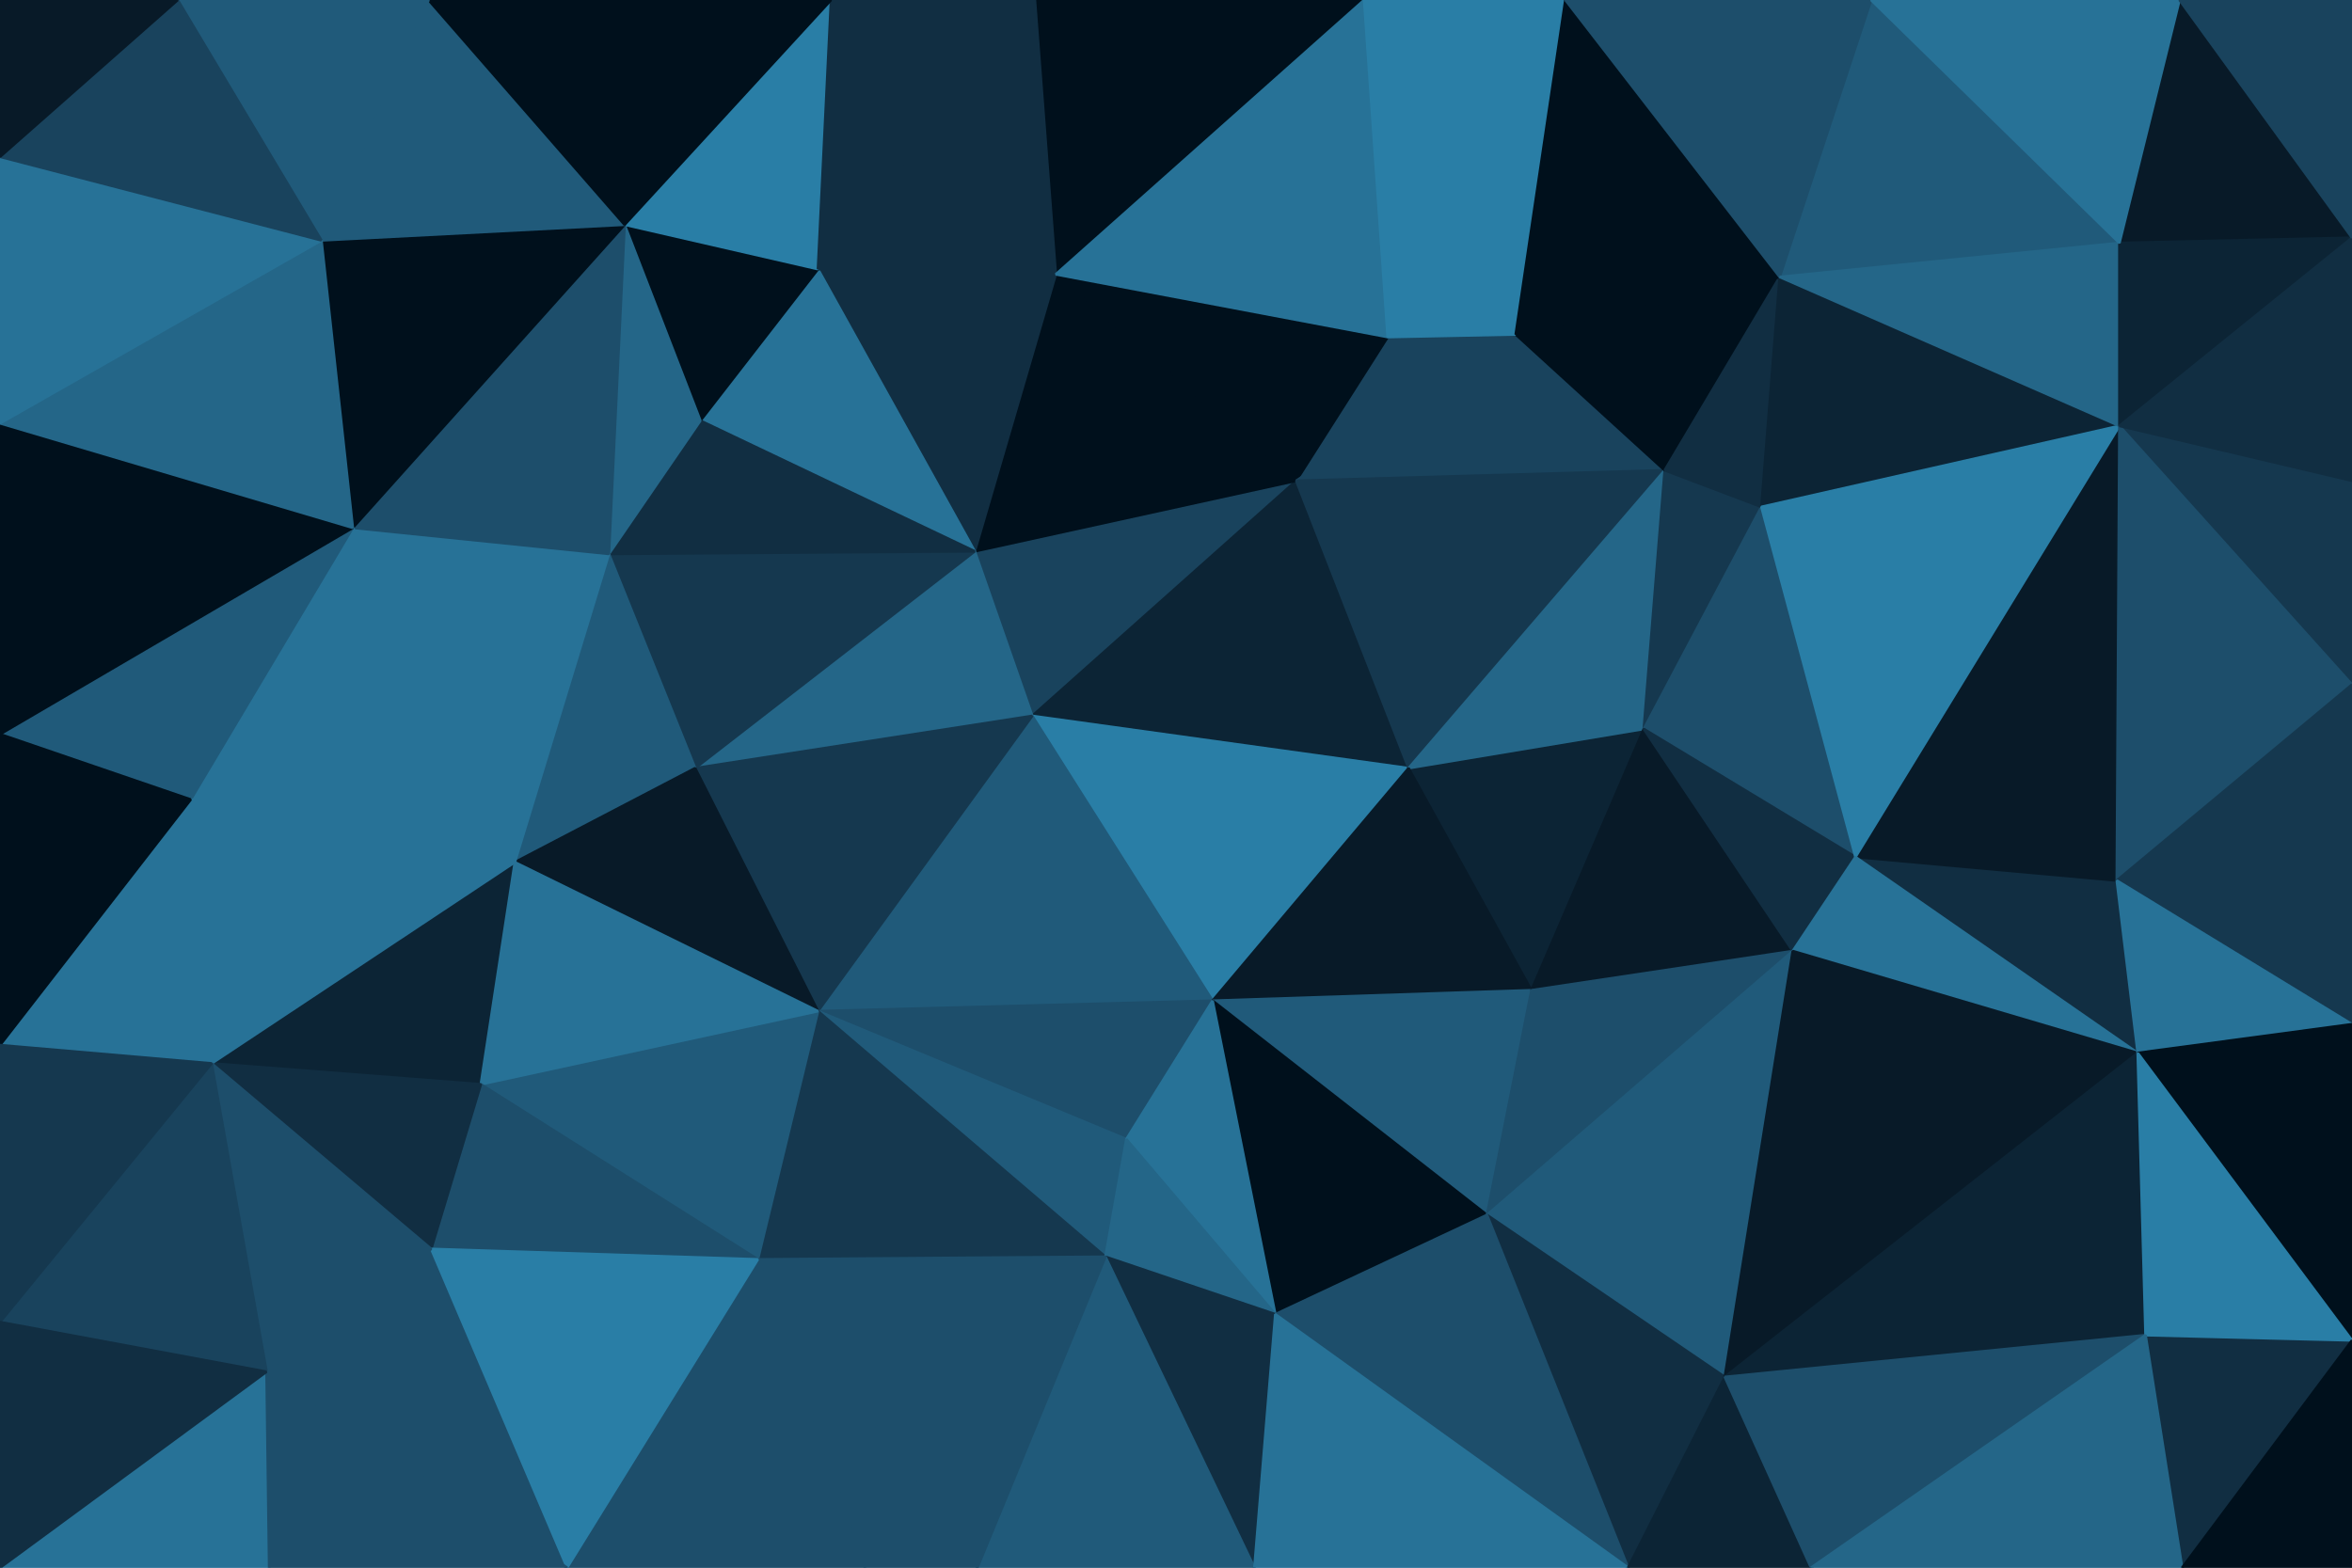 <svg id="visual" viewBox="0 0 900 600" width="900" height="600" xmlns="http://www.w3.org/2000/svg" xmlns:xlink="http://www.w3.org/1999/xlink" version="1.1"><g stroke-width="1" stroke-linejoin="bevel"><path d="M395 274L496 184L373 211Z" fill="#19435d" stroke="#19435d"></path><path d="M395 274L539 294L496 184Z" fill="#0c2435" stroke="#0c2435"></path><path d="M496 184L404 105L373 211Z" fill="#00101c" stroke="#00101c"></path><path d="M580 128L531 129L496 184Z" fill="#19435d" stroke="#19435d"></path><path d="M496 184L531 129L404 105Z" fill="#00101c" stroke="#00101c"></path><path d="M395 274L464 383L539 294Z" fill="#297ea6" stroke="#297ea6"></path><path d="M637 180L580 128L496 184Z" fill="#19435d" stroke="#19435d"></path><path d="M522 0L396 0L404 105Z" fill="#00101c" stroke="#00101c"></path><path d="M404 105L313 103L373 211Z" fill="#112e42" stroke="#112e42"></path><path d="M373 211L266 294L395 274Z" fill="#246688" stroke="#246688"></path><path d="M313 103L268 161L373 211Z" fill="#277297" stroke="#277297"></path><path d="M395 274L313 387L464 383Z" fill="#205a7a" stroke="#205a7a"></path><path d="M233 212L266 294L373 211Z" fill="#15384f" stroke="#15384f"></path><path d="M586 379L629 279L539 294Z" fill="#0c2435" stroke="#0c2435"></path><path d="M539 294L637 180L496 184Z" fill="#15384f" stroke="#15384f"></path><path d="M629 279L637 180L539 294Z" fill="#246688" stroke="#246688"></path><path d="M268 161L233 212L373 211Z" fill="#112e42" stroke="#112e42"></path><path d="M266 294L313 387L395 274Z" fill="#15384f" stroke="#15384f"></path><path d="M313 387L431 436L464 383Z" fill="#1d4e6b" stroke="#1d4e6b"></path><path d="M464 383L586 379L539 294Z" fill="#081a28" stroke="#081a28"></path><path d="M569 465L586 379L464 383Z" fill="#205a7a" stroke="#205a7a"></path><path d="M404 105L396 0L313 103Z" fill="#112e42" stroke="#112e42"></path><path d="M522 0L404 105L531 129Z" fill="#277297" stroke="#277297"></path><path d="M629 279L674 194L637 180Z" fill="#15384f" stroke="#15384f"></path><path d="M637 180L681 106L580 128Z" fill="#00101c" stroke="#00101c"></path><path d="M710 328L674 194L629 279Z" fill="#1d4e6b" stroke="#1d4e6b"></path><path d="M599 0L522 0L580 128Z" fill="#297ea6" stroke="#297ea6"></path><path d="M580 128L522 0L531 129Z" fill="#297ea6" stroke="#297ea6"></path><path d="M313 103L239 86L268 161Z" fill="#00101c" stroke="#00101c"></path><path d="M268 161L239 86L233 212Z" fill="#246688" stroke="#246688"></path><path d="M318 0L239 86L313 103Z" fill="#297ea6" stroke="#297ea6"></path><path d="M396 0L318 0L313 103Z" fill="#112e42" stroke="#112e42"></path><path d="M313 387L423 481L431 436Z" fill="#205a7a" stroke="#205a7a"></path><path d="M488 503L569 465L464 383Z" fill="#00101c" stroke="#00101c"></path><path d="M233 212L197 330L266 294Z" fill="#205a7a" stroke="#205a7a"></path><path d="M266 294L197 330L313 387Z" fill="#081a28" stroke="#081a28"></path><path d="M313 387L290 482L423 481Z" fill="#15384f" stroke="#15384f"></path><path d="M135 202L197 330L233 212Z" fill="#277297" stroke="#277297"></path><path d="M674 194L681 106L637 180Z" fill="#112e42" stroke="#112e42"></path><path d="M681 106L599 0L580 128Z" fill="#00101c" stroke="#00101c"></path><path d="M488 503L464 383L431 436Z" fill="#277297" stroke="#277297"></path><path d="M586 379L686 364L629 279Z" fill="#081a28" stroke="#081a28"></path><path d="M569 465L686 364L586 379Z" fill="#1d4e6b" stroke="#1d4e6b"></path><path d="M674 194L811 163L681 106Z" fill="#0c2435" stroke="#0c2435"></path><path d="M423 481L488 503L431 436Z" fill="#246688" stroke="#246688"></path><path d="M686 364L710 328L629 279Z" fill="#112e42" stroke="#112e42"></path><path d="M184 415L290 482L313 387Z" fill="#205a7a" stroke="#205a7a"></path><path d="M423 481L480 600L488 503Z" fill="#112e42" stroke="#112e42"></path><path d="M239 86L135 202L233 212Z" fill="#1d4e6b" stroke="#1d4e6b"></path><path d="M81 407L184 415L197 330Z" fill="#0c2435" stroke="#0c2435"></path><path d="M197 330L184 415L313 387Z" fill="#277297" stroke="#277297"></path><path d="M239 86L123 92L135 202Z" fill="#00101c" stroke="#00101c"></path><path d="M164 0L123 92L239 86Z" fill="#205a7a" stroke="#205a7a"></path><path d="M811 93L716 0L681 106Z" fill="#205a7a" stroke="#205a7a"></path><path d="M681 106L716 0L599 0Z" fill="#1d4e6b" stroke="#1d4e6b"></path><path d="M318 0L164 0L239 86Z" fill="#00101c" stroke="#00101c"></path><path d="M184 415L165 478L290 482Z" fill="#1d4e6b" stroke="#1d4e6b"></path><path d="M374 600L480 600L423 481Z" fill="#205a7a" stroke="#205a7a"></path><path d="M81 407L165 478L184 415Z" fill="#112e42" stroke="#112e42"></path><path d="M73 306L197 330L135 202Z" fill="#277297" stroke="#277297"></path><path d="M818 403L810 337L710 328Z" fill="#112e42" stroke="#112e42"></path><path d="M569 465L660 527L686 364Z" fill="#205a7a" stroke="#205a7a"></path><path d="M623 600L660 527L569 465Z" fill="#112e42" stroke="#112e42"></path><path d="M623 600L569 465L488 503Z" fill="#1d4e6b" stroke="#1d4e6b"></path><path d="M810 337L811 163L710 328Z" fill="#081a28" stroke="#081a28"></path><path d="M710 328L811 163L674 194Z" fill="#297ea6" stroke="#297ea6"></path><path d="M0 281L73 306L135 202Z" fill="#205a7a" stroke="#205a7a"></path><path d="M374 600L423 481L290 482Z" fill="#1d4e6b" stroke="#1d4e6b"></path><path d="M331 600L374 600L290 482Z" fill="#1d4e6b" stroke="#1d4e6b"></path><path d="M818 403L710 328L686 364Z" fill="#277297" stroke="#277297"></path><path d="M217 600L331 600L290 482Z" fill="#1d4e6b" stroke="#1d4e6b"></path><path d="M811 163L811 93L681 106Z" fill="#246688" stroke="#246688"></path><path d="M73 306L81 407L197 330Z" fill="#277297" stroke="#277297"></path><path d="M660 527L818 403L686 364Z" fill="#081a28" stroke="#081a28"></path><path d="M900 262L900 184L811 163Z" fill="#15384f" stroke="#15384f"></path><path d="M900 91L834 0L811 93Z" fill="#081a28" stroke="#081a28"></path><path d="M480 600L623 600L488 503Z" fill="#277297" stroke="#277297"></path><path d="M660 527L821 511L818 403Z" fill="#0c2435" stroke="#0c2435"></path><path d="M164 0L68 0L123 92Z" fill="#205a7a" stroke="#205a7a"></path><path d="M0 162L0 281L135 202Z" fill="#00101c" stroke="#00101c"></path><path d="M102 525L217 600L165 478Z" fill="#1d4e6b" stroke="#1d4e6b"></path><path d="M165 478L217 600L290 482Z" fill="#297ea6" stroke="#297ea6"></path><path d="M73 306L0 400L81 407Z" fill="#277297" stroke="#277297"></path><path d="M0 162L135 202L123 92Z" fill="#246688" stroke="#246688"></path><path d="M0 60L0 162L123 92Z" fill="#277297" stroke="#277297"></path><path d="M900 91L811 93L811 163Z" fill="#0c2435" stroke="#0c2435"></path><path d="M811 93L834 0L716 0Z" fill="#277297" stroke="#277297"></path><path d="M81 407L102 525L165 478Z" fill="#1d4e6b" stroke="#1d4e6b"></path><path d="M0 506L102 525L81 407Z" fill="#19435d" stroke="#19435d"></path><path d="M623 600L693 600L660 527Z" fill="#0c2435" stroke="#0c2435"></path><path d="M900 262L811 163L810 337Z" fill="#1d4e6b" stroke="#1d4e6b"></path><path d="M900 392L900 262L810 337Z" fill="#15384f" stroke="#15384f"></path><path d="M68 0L0 60L123 92Z" fill="#19435d" stroke="#19435d"></path><path d="M0 281L0 400L73 306Z" fill="#00101c" stroke="#00101c"></path><path d="M693 600L821 511L660 527Z" fill="#1d4e6b" stroke="#1d4e6b"></path><path d="M818 403L900 392L810 337Z" fill="#277297" stroke="#277297"></path><path d="M900 184L900 91L811 163Z" fill="#112e42" stroke="#112e42"></path><path d="M900 513L900 392L818 403Z" fill="#00101c" stroke="#00101c"></path><path d="M68 0L0 0L0 60Z" fill="#081a28" stroke="#081a28"></path><path d="M0 600L103 600L102 525Z" fill="#277297" stroke="#277297"></path><path d="M102 525L103 600L217 600Z" fill="#1d4e6b" stroke="#1d4e6b"></path><path d="M900 91L900 0L834 0Z" fill="#19435d" stroke="#19435d"></path><path d="M0 400L0 506L81 407Z" fill="#15384f" stroke="#15384f"></path><path d="M835 600L900 513L821 511Z" fill="#112e42" stroke="#112e42"></path><path d="M821 511L900 513L818 403Z" fill="#297ea6" stroke="#297ea6"></path><path d="M693 600L835 600L821 511Z" fill="#246688" stroke="#246688"></path><path d="M0 506L0 600L102 525Z" fill="#112e42" stroke="#112e42"></path><path d="M835 600L900 600L900 513Z" fill="#00101c" stroke="#00101c"></path></g></svg>